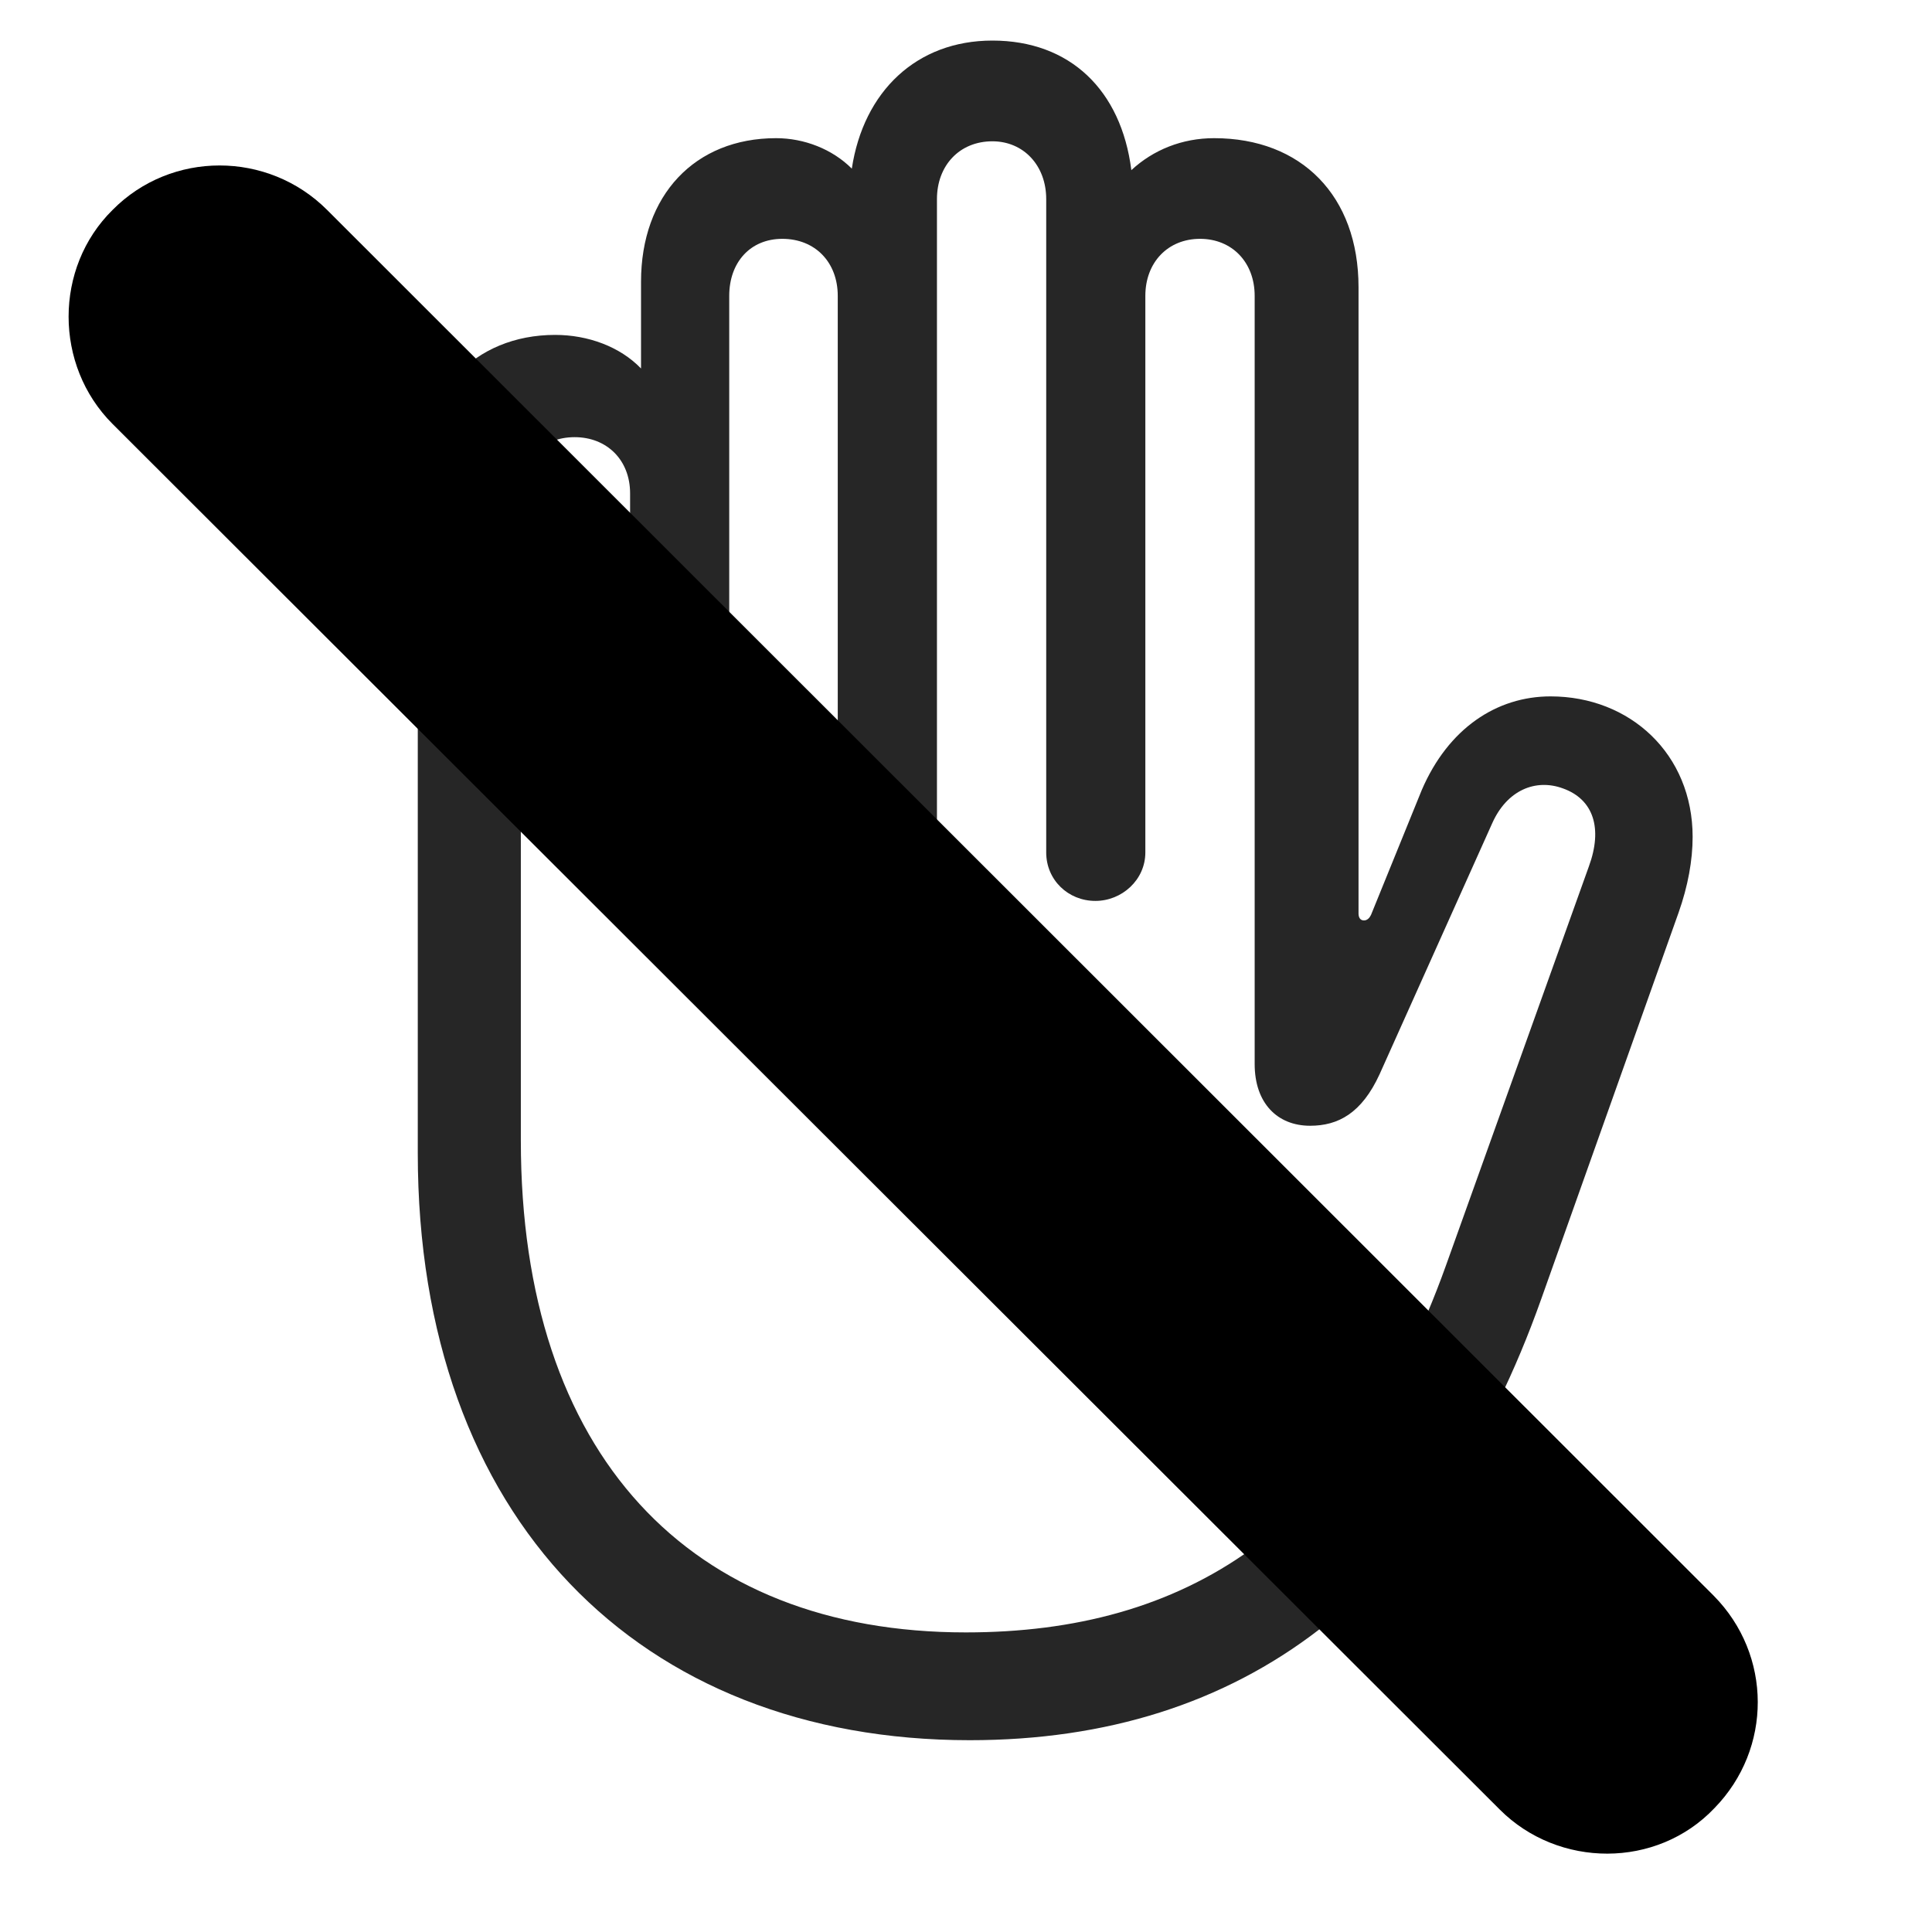 <svg width="29" height="29" viewBox="0 0 29 29" fill="currentColor" xmlns="http://www.w3.org/2000/svg">
<g clip-path="url(#clip0_2207_36448)">
<path d="M14.556 26.121C18.669 26.121 21.575 23.894 23.134 19.5L25.196 13.699C25.337 13.3 25.407 12.914 25.407 12.562C25.407 11.32 24.47 10.453 23.274 10.453C22.466 10.453 21.739 10.933 21.341 11.859L20.579 13.734C20.556 13.781 20.521 13.816 20.474 13.816C20.415 13.816 20.392 13.769 20.392 13.71V4.312C20.392 2.941 19.536 2.074 18.224 2.074C17.743 2.074 17.31 2.25 16.982 2.554C16.829 1.347 16.056 0.609 14.896 0.609C13.759 0.609 12.962 1.371 12.786 2.531C12.493 2.238 12.071 2.074 11.649 2.074C10.431 2.074 9.622 2.929 9.622 4.23V5.531C9.306 5.203 8.825 5.027 8.333 5.027C7.114 5.027 6.271 5.917 6.271 7.242V17.308C6.271 22.792 9.599 26.121 14.556 26.121ZM14.497 24.503C10.349 24.503 7.818 21.831 7.818 17.121V7.406C7.818 6.902 8.134 6.562 8.626 6.562C9.107 6.562 9.458 6.902 9.458 7.406V13.394C9.458 13.828 9.81 14.121 10.185 14.121C10.583 14.121 10.946 13.828 10.946 13.394V4.441C10.946 3.937 11.263 3.585 11.743 3.585C12.236 3.585 12.575 3.937 12.575 4.441V12.796C12.575 13.23 12.927 13.523 13.314 13.523C13.712 13.523 14.064 13.23 14.064 12.796V2.988C14.064 2.484 14.403 2.121 14.896 2.121C15.364 2.121 15.704 2.484 15.704 2.988V12.796C15.704 13.207 16.032 13.523 16.442 13.523C16.841 13.523 17.192 13.207 17.192 12.796V4.441C17.192 3.937 17.532 3.585 18.013 3.585C18.493 3.585 18.833 3.937 18.833 4.441V15.972C18.833 16.558 19.173 16.898 19.665 16.898C20.087 16.898 20.439 16.71 20.708 16.125L22.396 12.363C22.618 11.859 23.052 11.683 23.462 11.835C23.919 11.999 24.06 12.433 23.849 13.007L21.704 18.996C20.274 22.992 17.767 24.503 14.497 24.503Z" fill="currentColor" fill-opacity="0.85"/>
<path d="M22.513 27.163C23.392 28.042 24.868 28.054 25.735 27.14C26.603 26.25 26.603 24.843 25.724 23.953L4.911 3.152C4.021 2.261 2.568 2.261 1.689 3.152C0.81 4.019 0.81 5.484 1.689 6.363L22.513 27.163Z" fill="currentColor"/>
<path d="M23.474 26.203C23.825 26.542 24.411 26.554 24.751 26.203C25.103 25.839 25.114 25.277 24.751 24.925L3.939 4.113C3.587 3.761 3.013 3.761 2.65 4.113C2.31 4.464 2.31 5.05 2.65 5.39L23.474 26.203Z" fill="currentColor" fill-opacity="0.85"/>
</g>
<defs>
<clipPath id="clip0_2207_36448">
<rect width="25.355" height="27.747" fill="currentColor" transform="translate(1.029 0.077)"/>
</clipPath>
</defs>
</svg>
